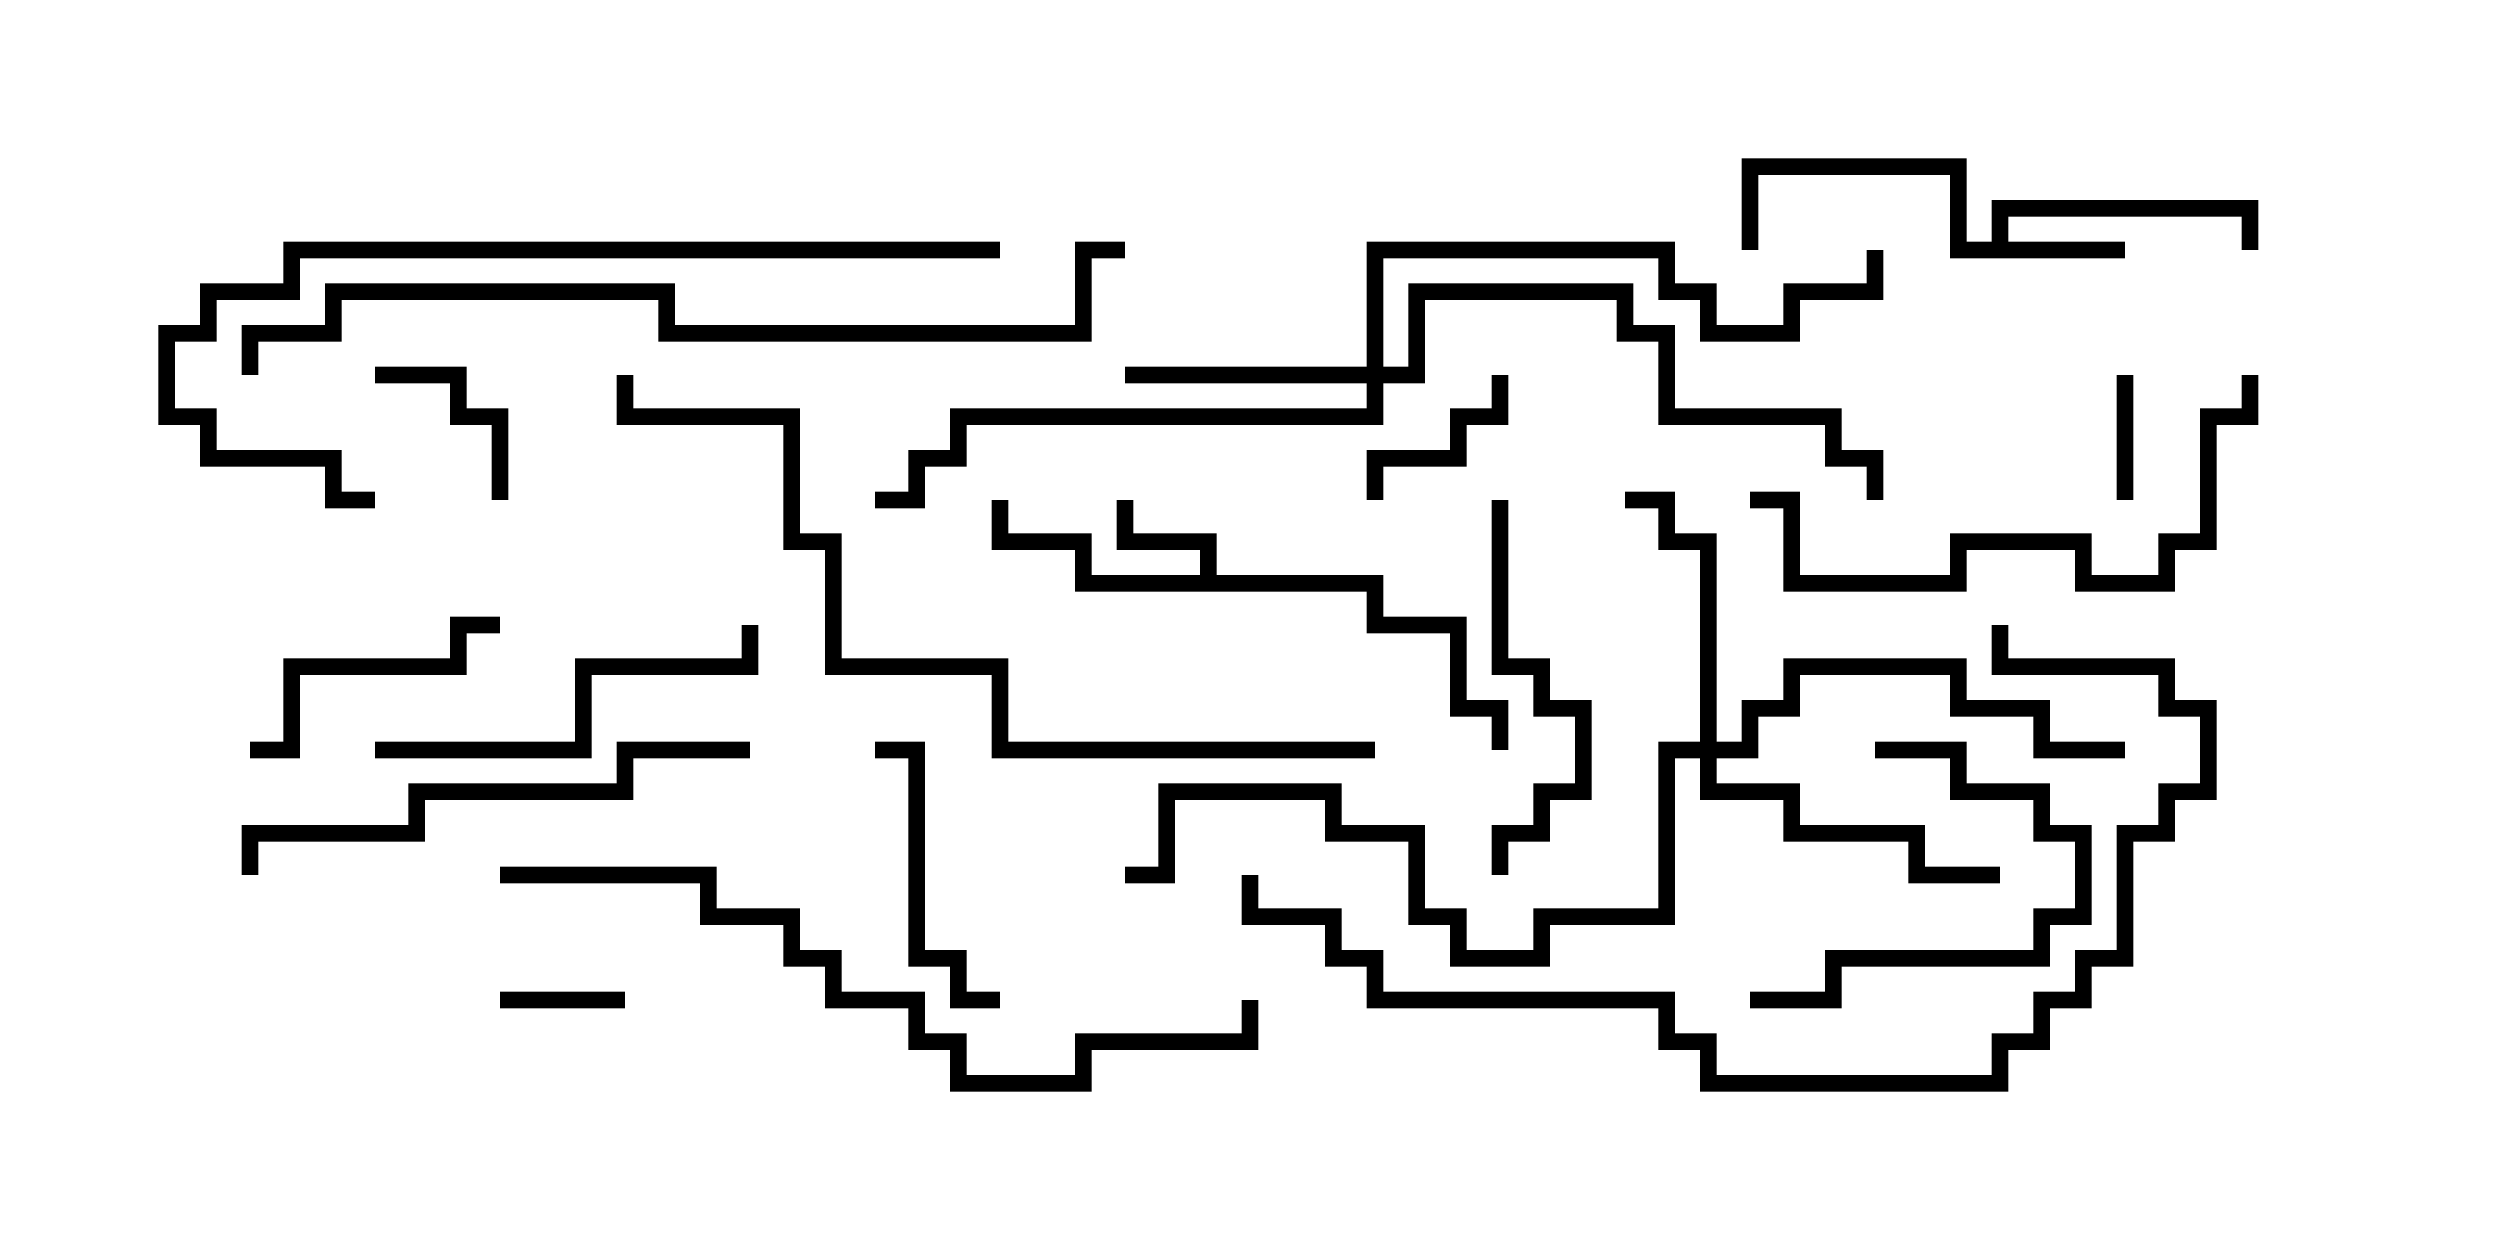 <svg version="1.1" width="30" height="15" xmlns="http://www.w3.org/2000/svg"><path d="M14.4,6.9L14.4,6.6L13.4,6.6L13.4,6L13.6,6L13.6,6.4L14.6,6.4L14.6,6.9L16.6,6.9L16.6,7.4L17.6,7.4L17.6,8.4L18.1,8.4L18.1,9L17.9,9L17.9,8.6L17.4,8.6L17.4,7.6L16.4,7.6L16.4,7.1L12.9,7.1L12.9,6.6L11.9,6.6L11.9,6L12.1,6L12.1,6.4L13.1,6.4L13.1,6.9z" stroke="none"/><path d="M23.9,2.9L23.9,2.4L27.1,2.4L27.1,3L26.9,3L26.9,2.6L24.1,2.6L24.1,2.9L25.5,2.9L25.5,3.1L23.4,3.1L23.4,2.1L21.1,2.1L21.1,3L20.9,3L20.9,1.9L23.6,1.9L23.6,2.9z" stroke="none"/><path d="M16.4,4.4L16.4,2.9L20.1,2.9L20.1,3.4L20.6,3.4L20.6,3.9L21.4,3.9L21.4,3.4L22.4,3.4L22.4,3L22.6,3L22.6,3.6L21.6,3.6L21.6,4.1L20.4,4.1L20.4,3.6L19.9,3.6L19.9,3.1L16.6,3.1L16.6,4.4L16.9,4.4L16.9,3.4L19.6,3.4L19.6,3.9L20.1,3.9L20.1,4.9L22.1,4.9L22.1,5.4L22.6,5.4L22.6,6L22.4,6L22.4,5.6L21.9,5.6L21.9,5.1L19.9,5.1L19.9,4.1L19.4,4.1L19.4,3.6L17.1,3.6L17.1,4.6L16.6,4.6L16.6,5.1L11.6,5.1L11.6,5.6L11.1,5.6L11.1,6.1L10.5,6.1L10.5,5.9L10.9,5.9L10.9,5.4L11.4,5.4L11.4,4.9L16.4,4.9L16.4,4.6L13.5,4.6L13.5,4.4z" stroke="none"/><path d="M20.4,8.9L20.4,6.6L19.9,6.6L19.9,6.1L19.5,6.1L19.5,5.9L20.1,5.9L20.1,6.4L20.6,6.4L20.6,8.9L20.9,8.9L20.9,8.4L21.4,8.4L21.4,7.9L23.6,7.9L23.6,8.4L24.6,8.4L24.6,8.9L25.5,8.9L25.5,9.1L24.4,9.1L24.4,8.6L23.4,8.6L23.4,8.1L21.6,8.1L21.6,8.6L21.1,8.6L21.1,9.1L20.6,9.1L20.6,9.4L21.6,9.4L21.6,9.9L23.1,9.9L23.1,10.4L24,10.4L24,10.6L22.9,10.6L22.9,10.1L21.4,10.1L21.4,9.6L20.4,9.6L20.4,9.1L20.1,9.1L20.1,11.1L18.6,11.1L18.6,11.6L17.4,11.6L17.4,11.1L16.9,11.1L16.9,10.1L15.9,10.1L15.9,9.6L14.1,9.6L14.1,10.6L13.5,10.6L13.5,10.4L13.9,10.4L13.9,9.4L16.1,9.4L16.1,9.9L17.1,9.9L17.1,10.9L17.6,10.9L17.6,11.4L18.4,11.4L18.4,10.9L19.9,10.9L19.9,8.9z" stroke="none"/><path d="M7.5,11.9L7.5,12.1L6,12.1L6,11.9z" stroke="none"/><path d="M25.4,4.5L25.6,4.5L25.6,6L25.4,6z" stroke="none"/><path d="M6.1,6L5.9,6L5.9,5.1L5.4,5.1L5.4,4.6L4.5,4.6L4.5,4.4L5.6,4.4L5.6,4.9L6.1,4.9z" stroke="none"/><path d="M17.9,4.5L18.1,4.5L18.1,5.1L17.6,5.1L17.6,5.6L16.6,5.6L16.6,6L16.4,6L16.4,5.4L17.4,5.4L17.4,4.9L17.9,4.9z" stroke="none"/><path d="M3,9.1L3,8.9L3.4,8.9L3.4,7.9L5.4,7.9L5.4,7.4L6,7.4L6,7.6L5.6,7.6L5.6,8.1L3.6,8.1L3.6,9.1z" stroke="none"/><path d="M22.5,9.1L22.5,8.9L23.6,8.9L23.6,9.4L24.6,9.4L24.6,9.9L25.1,9.9L25.1,11.1L24.6,11.1L24.6,11.6L22.1,11.6L22.1,12.1L21,12.1L21,11.9L21.9,11.9L21.9,11.4L24.4,11.4L24.4,10.9L24.9,10.9L24.9,10.1L24.4,10.1L24.4,9.6L23.4,9.6L23.4,9.1z" stroke="none"/><path d="M12,11.9L12,12.1L11.4,12.1L11.4,11.6L10.9,11.6L10.9,9.1L10.5,9.1L10.5,8.9L11.1,8.9L11.1,11.4L11.6,11.4L11.6,11.9z" stroke="none"/><path d="M18.1,10.5L17.9,10.5L17.9,9.9L18.4,9.9L18.4,9.4L18.9,9.4L18.9,8.6L18.4,8.6L18.4,8.1L17.9,8.1L17.9,6L18.1,6L18.1,7.9L18.6,7.9L18.6,8.4L19.1,8.4L19.1,9.6L18.6,9.6L18.6,10.1L18.1,10.1z" stroke="none"/><path d="M4.5,9.1L4.5,8.9L6.9,8.9L6.9,7.9L8.9,7.9L8.9,7.5L9.1,7.5L9.1,8.1L7.1,8.1L7.1,9.1z" stroke="none"/><path d="M21,6.1L21,5.9L21.6,5.9L21.6,6.9L23.4,6.9L23.4,6.4L25.1,6.4L25.1,6.9L25.9,6.9L25.9,6.4L26.4,6.4L26.4,4.9L26.9,4.9L26.9,4.5L27.1,4.5L27.1,5.1L26.6,5.1L26.6,6.6L26.1,6.6L26.1,7.1L24.9,7.1L24.9,6.6L23.6,6.6L23.6,7.1L21.4,7.1L21.4,6.1z" stroke="none"/><path d="M9,8.9L9,9.1L7.6,9.1L7.6,9.6L5.1,9.6L5.1,10.1L3.1,10.1L3.1,10.5L2.9,10.5L2.9,9.9L4.9,9.9L4.9,9.4L7.4,9.4L7.4,8.9z" stroke="none"/><path d="M12,2.9L12,3.1L3.6,3.1L3.6,3.6L2.6,3.6L2.6,4.1L2.1,4.1L2.1,4.9L2.6,4.9L2.6,5.4L4.1,5.4L4.1,5.9L4.5,5.9L4.5,6.1L3.9,6.1L3.9,5.6L2.4,5.6L2.4,5.1L1.9,5.1L1.9,3.9L2.4,3.9L2.4,3.4L3.4,3.4L3.4,2.9z" stroke="none"/><path d="M6,10.6L6,10.4L8.6,10.4L8.6,10.9L9.6,10.9L9.6,11.4L10.1,11.4L10.1,11.9L11.1,11.9L11.1,12.4L11.6,12.4L11.6,12.9L12.9,12.9L12.9,12.4L14.9,12.4L14.9,12L15.1,12L15.1,12.6L13.1,12.6L13.1,13.1L11.4,13.1L11.4,12.6L10.9,12.6L10.9,12.1L9.9,12.1L9.9,11.6L9.4,11.6L9.4,11.1L8.4,11.1L8.4,10.6z" stroke="none"/><path d="M14.9,10.5L15.1,10.5L15.1,10.9L16.1,10.9L16.1,11.4L16.6,11.4L16.6,11.9L20.1,11.9L20.1,12.4L20.6,12.4L20.6,12.9L23.9,12.9L23.9,12.4L24.4,12.4L24.4,11.9L24.9,11.9L24.9,11.4L25.4,11.4L25.4,9.9L25.9,9.9L25.9,9.4L26.4,9.4L26.4,8.6L25.9,8.6L25.9,8.1L23.9,8.1L23.9,7.5L24.1,7.5L24.1,7.9L26.1,7.9L26.1,8.4L26.6,8.4L26.6,9.6L26.1,9.6L26.1,10.1L25.6,10.1L25.6,11.6L25.1,11.6L25.1,12.1L24.6,12.1L24.6,12.6L24.1,12.6L24.1,13.1L20.4,13.1L20.4,12.6L19.9,12.6L19.9,12.1L16.4,12.1L16.4,11.6L15.9,11.6L15.9,11.1L14.9,11.1z" stroke="none"/><path d="M16.5,8.9L16.5,9.1L11.9,9.1L11.9,8.1L9.9,8.1L9.9,6.6L9.4,6.6L9.4,5.1L7.4,5.1L7.4,4.5L7.6,4.5L7.6,4.9L9.6,4.9L9.6,6.4L10.1,6.4L10.1,7.9L12.1,7.9L12.1,8.9z" stroke="none"/><path d="M13.5,2.9L13.5,3.1L13.1,3.1L13.1,4.1L7.9,4.1L7.9,3.6L4.1,3.6L4.1,4.1L3.1,4.1L3.1,4.5L2.9,4.5L2.9,3.9L3.9,3.9L3.9,3.4L8.1,3.4L8.1,3.9L12.9,3.9L12.9,2.9z" stroke="none"/></svg>